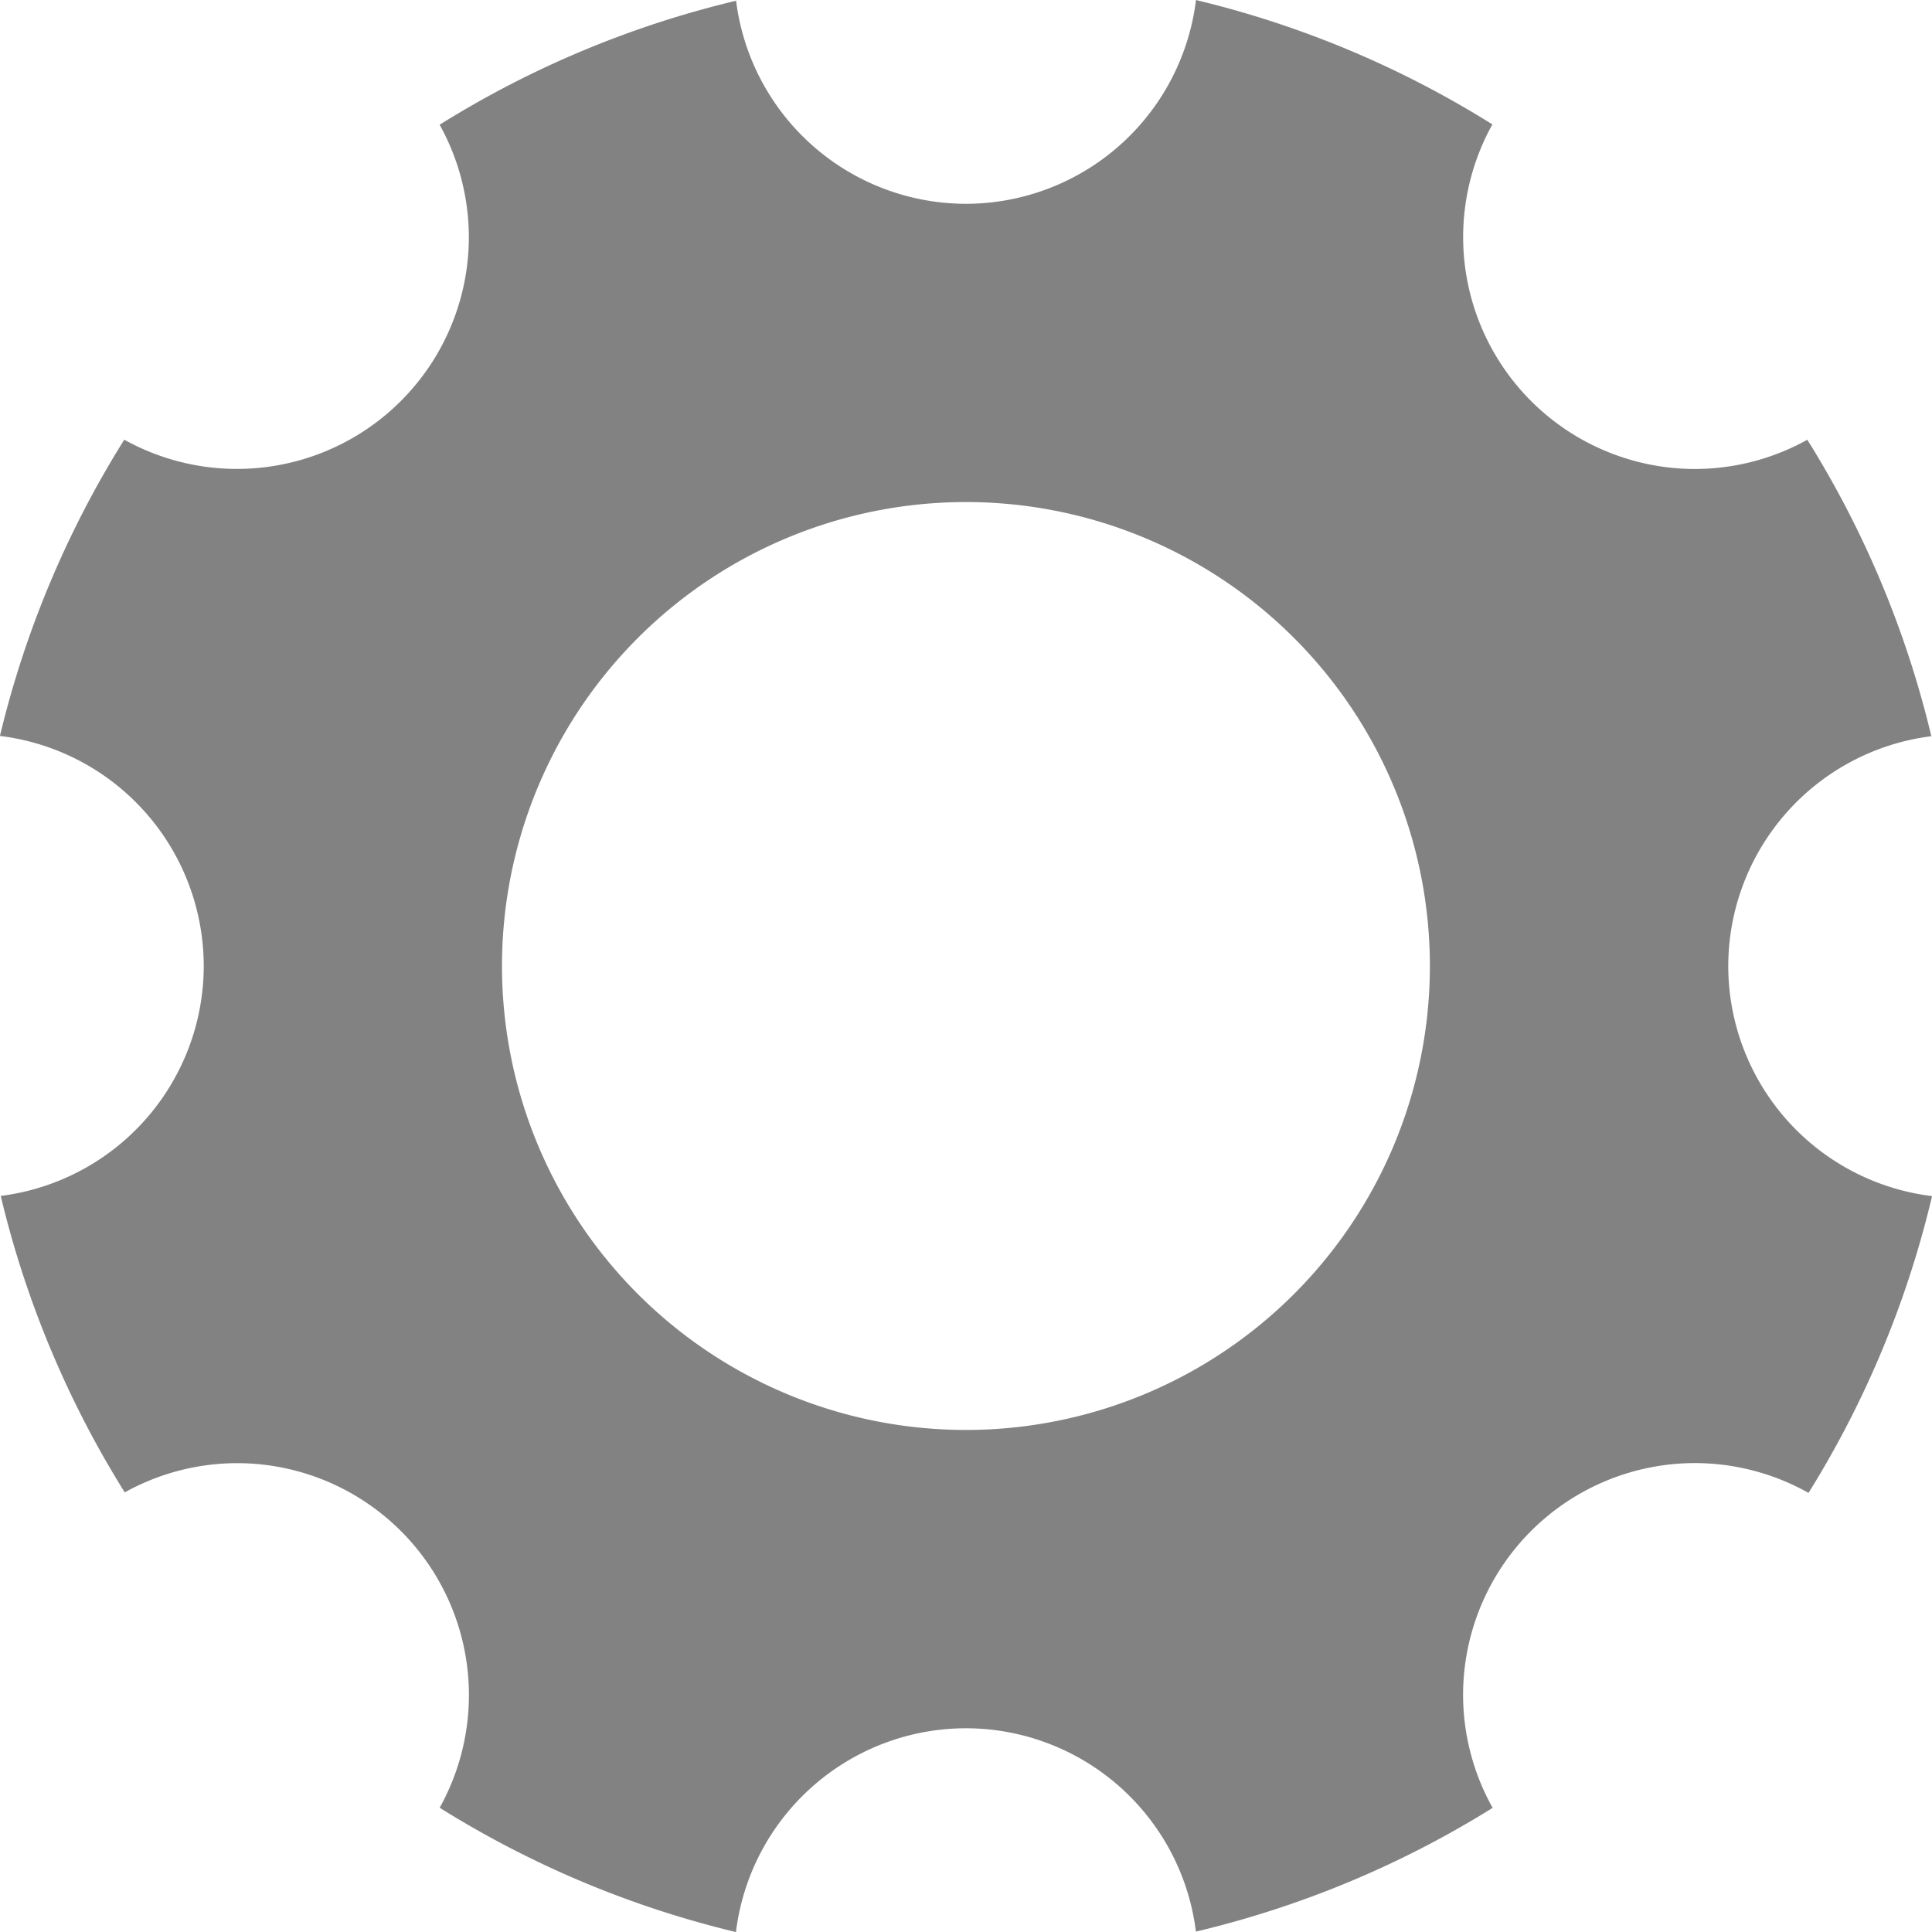 <?xml version="1.0" encoding="UTF-8" standalone="no"?>
<!-- Created with Inkscape (http://www.inkscape.org/) -->

<svg
   xmlns:dc="http://purl.org/dc/elements/1.1/"
   xmlns:cc="http://creativecommons.org/ns#"
   xmlns:rdf="http://www.w3.org/1999/02/22-rdf-syntax-ns#"
   xmlns:svg="http://www.w3.org/2000/svg"
   xmlns="http://www.w3.org/2000/svg"
   xmlns:sodipodi="http://sodipodi.sourceforge.net/DTD/sodipodi-0.dtd"
   xmlns:inkscape="http://www.inkscape.org/namespaces/inkscape"
   width="29.15mm"
   height="29.15mm"
   viewBox="0 0 29.15 29.15"
   version="1.1"
   id="svg4640"
   inkscape:version="0.92.1 r"
   sodipodi:docname="settings.svg">
  <defs
     id="defs4634" />
  <sodipodi:namedview
     id="base"
     pagecolor="#ffffff"
     bordercolor="#666666"
     borderopacity="1.0"
     inkscape:pageopacity="0.0"
     inkscape:pageshadow="2"
     inkscape:zoom="1.979899"
     inkscape:cx="57.451295"
     inkscape:cy="66.033376"
     inkscape:document-units="mm"
     inkscape:current-layer="layer1"
     showgrid="false"
     fit-margin-top="0"
     fit-margin-left="0"
     fit-margin-right="0"
     fit-margin-bottom="0"
     inkscape:window-width="832"
     inkscape:window-height="426"
     inkscape:window-x="61"
     inkscape:window-y="164"
     inkscape:window-maximized="1" />
  <g
     inkscape:label="Ebene 1"
     inkscape:groupmode="layer"
     id="layer1"
     transform="translate(-89.874,-133.439)">
    <path
       style="opacity:1;fill:#828282;fill-opacity:1;stroke:none;stroke-width:0.5;stroke-linecap:round;stroke-linejoin:round;stroke-miterlimit:4;stroke-dasharray:2, 2;stroke-dashoffset:0;stroke-opacity:1;paint-order:normal"
       d="m 107.919,133.439 a 3.5,3.5 0 0 1 -3.471,3.075 3.5,3.5 0 0 1 -3.468,-3.064 15,15 0 0 0 -4.473,1.871 3.5,3.5 0 0 1 0.441,1.693 3.5,3.5 0 0 1 -3.5,3.5 3.5,3.5 0 0 1 -1.699,-0.441 15,15 0 0 0 -1.876,4.47 3.5,3.5 0 0 1 3.075,3.471 3.5,3.5 0 0 1 -3.063,3.469 15,15 0 0 0 1.871,4.473 3.5,3.5 0 0 1 1.693,-0.441 3.5,3.5 0 0 1 3.5,3.5 3.5,3.5 0 0 1 -0.441,1.699 15,15 0 0 0 4.47,1.876 3.5,3.5 0 0 1 3.471,-3.075 3.5,3.5 0 0 1 3.469,3.068 15,15 0 0 0 4.477,-1.867 3.5,3.5 0 0 1 -0.446,-1.702 3.5,3.5 0 0 1 3.5,-3.5 3.5,3.5 0 0 1 1.712,0.45 15,15 0 0 0 1.864,-4.478 3.5,3.5 0 0 1 -3.075,-3.471 3.5,3.5 0 0 1 3.064,-3.468 15,15 0 0 0 -1.871,-4.473 3.5,3.5 0 0 1 -1.693,0.441 3.5,3.5 0 0 1 -3.5,-3.5 3.5,3.5 0 0 1 0.441,-1.699 15,15 0 0 0 -4.47,-1.876 z m -3.471,7.575 a 7,7 0 0 1 7,7 7,7 0 0 1 -7,7 7,7 0 0 1 -7,-7 7,7 0 0 1 7,-7 z"
       id="path4757"
       inkscape:connector-curvature="0" />
  </g>
</svg>
